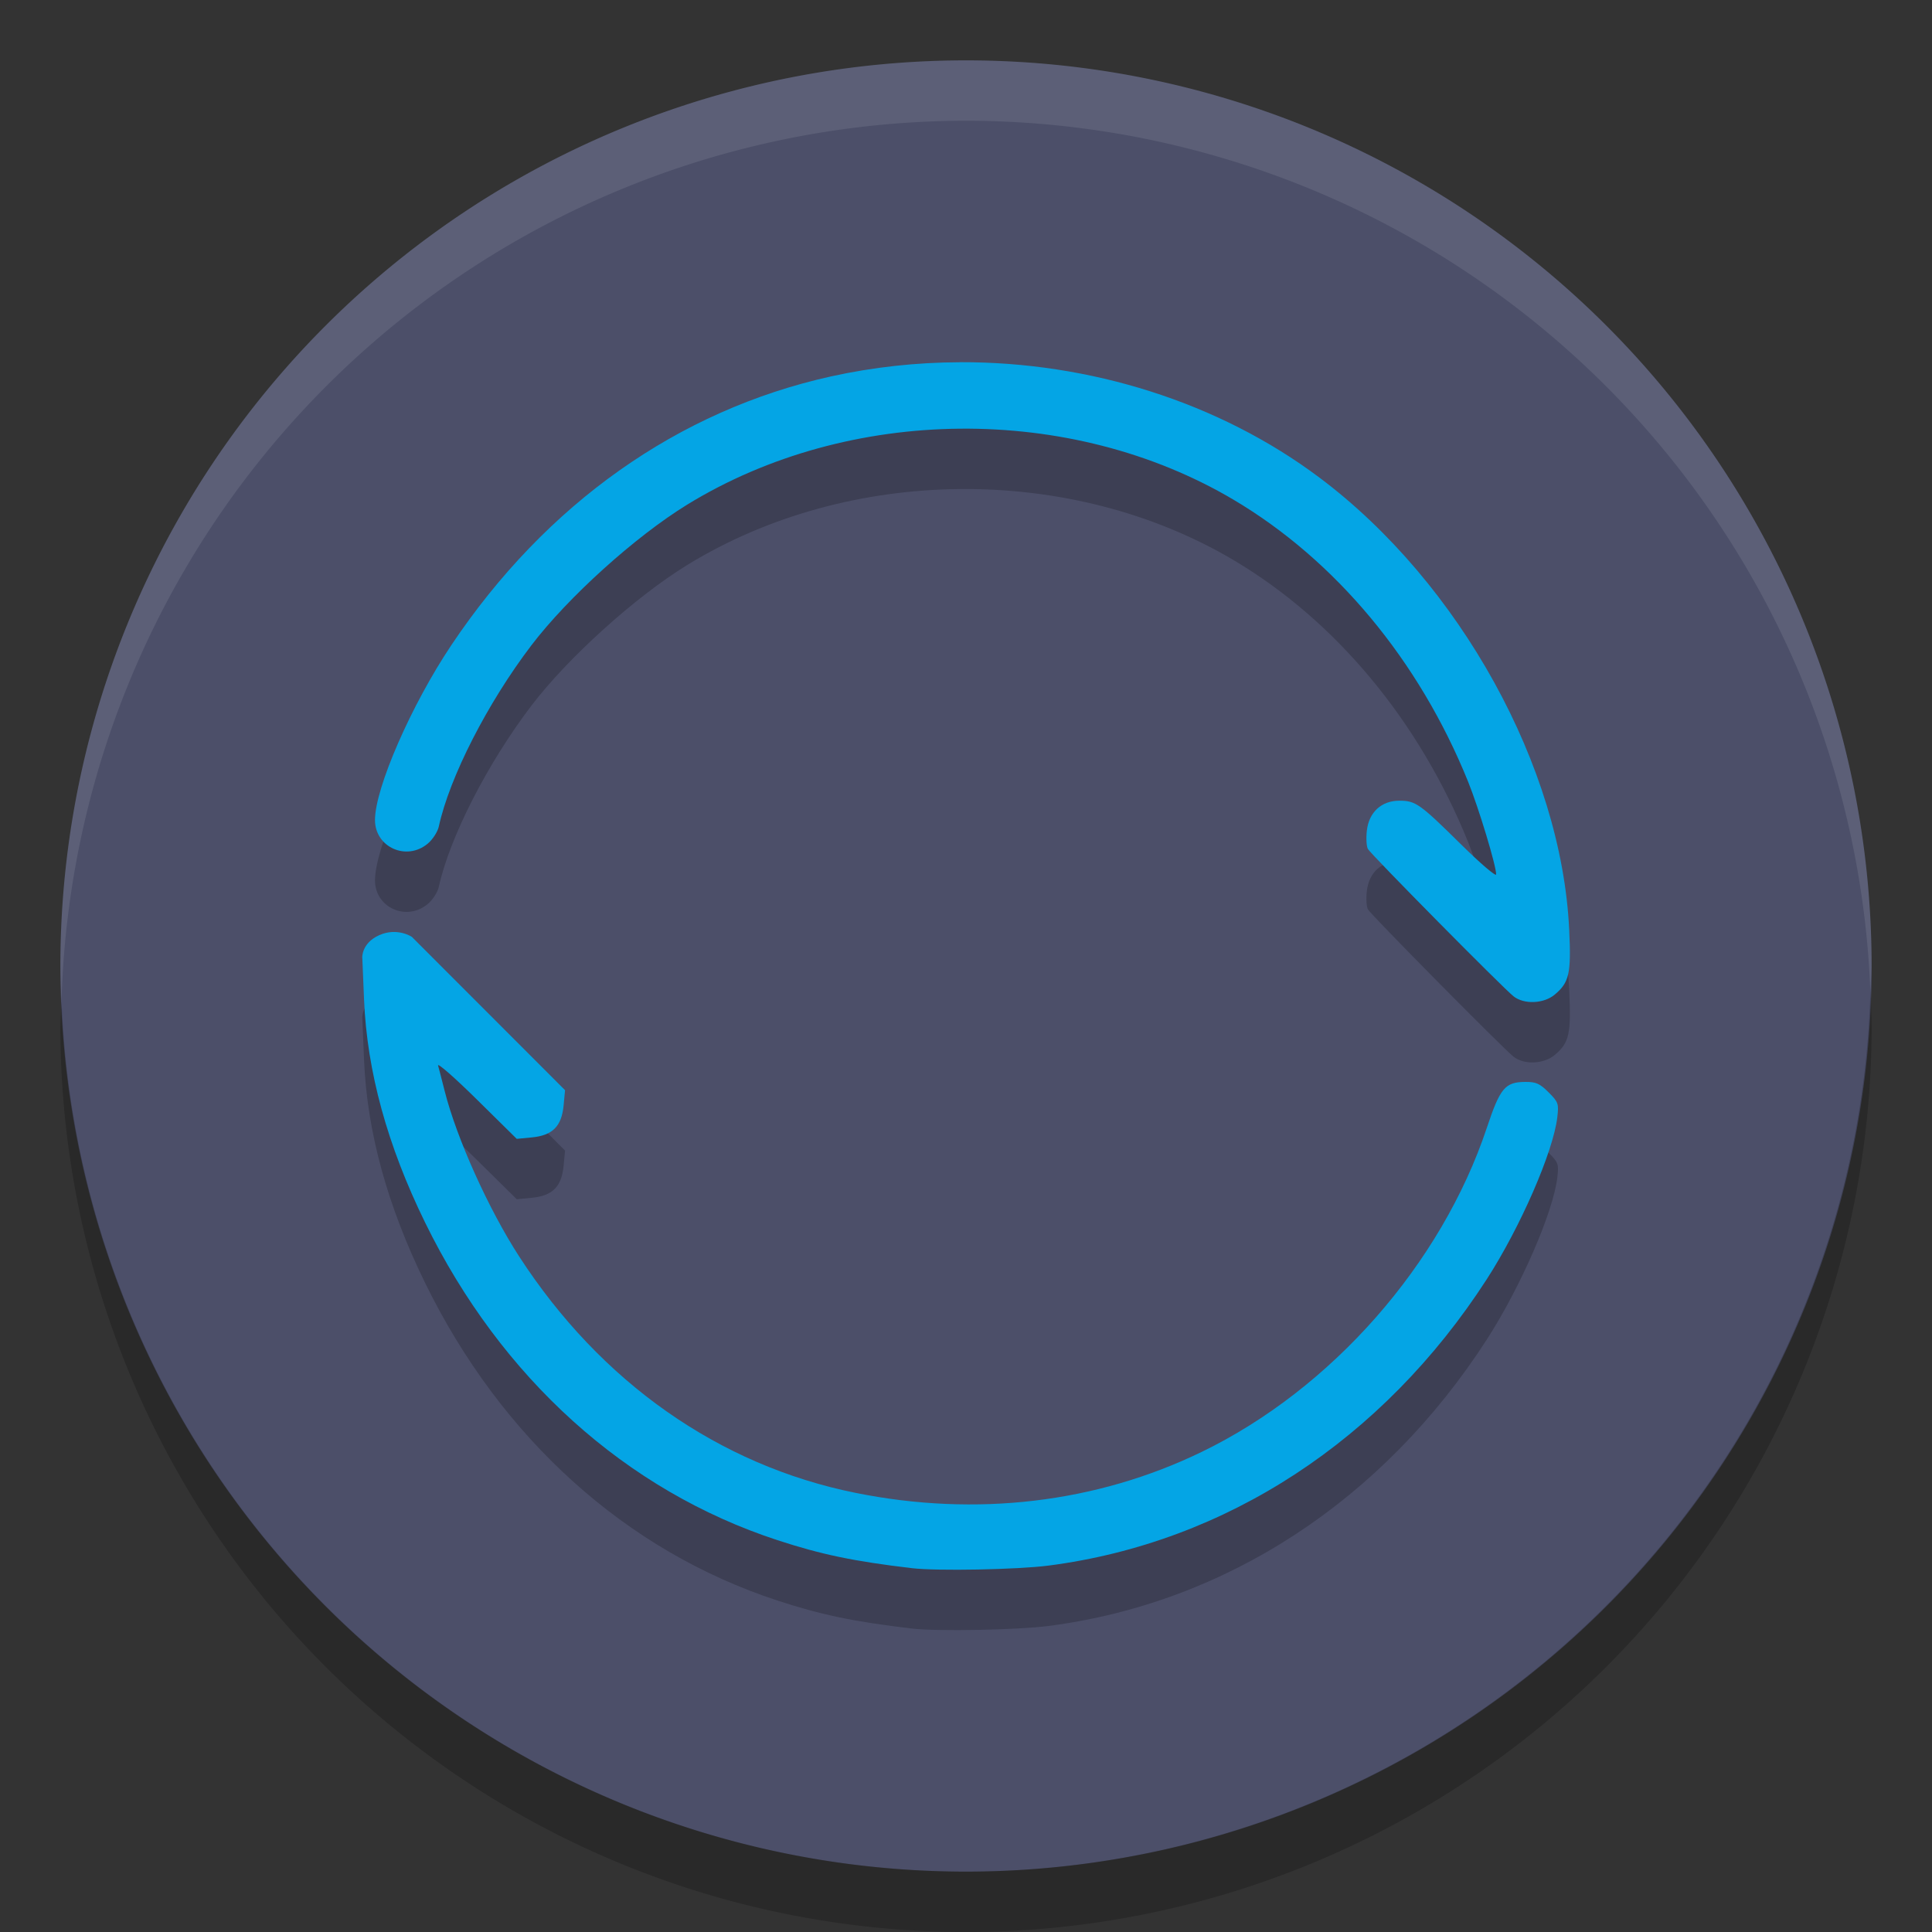 <svg xmlns="http://www.w3.org/2000/svg" width="32" height="32" version="1">
 <rect width="100%" height="100%" fill="#333333" stroke="none"/>
 <path fill="#4c4f69" d="m31 16a15 15 0 0 1 -15 15 15 15 0 0 1 -15 -15 15 15 0 0 1 15 -15 15 15 0 0 1 15 15z"/>
 <path opacity=".2" d="m15.9 7c-0.717 0.002-1.435 0.08-2.138 0.235-2.53 0.561-4.718 2.11-6.284 4.447-0.665 0.992-1.267 2.371-1.267 2.9 0 0.452 0.524 0.686 0.875 0.39 0.081-0.068 0.163-0.195 0.182-0.282 0.178-0.818 0.806-2.046 1.533-3.001 0.607-0.797 1.721-1.802 2.58-2.33 2.684-1.648 6.348-1.681 9.049-0.083 1.692 1.002 3.075 2.664 3.886 4.67 0.176 0.436 0.465 1.39 0.465 1.537 0 0.042-0.259-0.179-0.576-0.492-0.689-0.68-0.758-0.729-1.027-0.729-0.297 0-0.505 0.191-0.539 0.498-0.014 0.124-0.006 0.26 0.018 0.302 0.05 0.09 2.238 2.303 2.412 2.44 0.175 0.138 0.501 0.124 0.683-0.029 0.24-0.202 0.273-0.348 0.239-1.07-0.125-2.694-1.811-5.748-4.135-7.491-1.666-1.25-3.804-1.919-5.954-1.913zm-9.899 9.865 0.029 0.696c0.05 1.187 0.385 2.408 1.01 3.686 1.261 2.578 3.328 4.442 5.837 5.263 0.727 0.238 1.26 0.349 2.227 0.464 0.416 0.049 1.746 0.024 2.264-0.043 2.939-0.381 5.536-2.078 7.257-4.742 0.557-0.863 1.102-2.112 1.169-2.685 0.026-0.224 0.018-0.249-0.145-0.412-0.146-0.146-0.207-0.173-0.386-0.172-0.334 0.002-0.416 0.099-0.636 0.759-0.753 2.259-2.575 4.33-4.727 5.371-1.743 0.844-3.733 1.079-5.727 0.677-2.264-0.456-4.224-1.833-5.574-3.916-0.508-0.784-1.038-1.962-1.235-2.745-0.044-0.175-0.093-0.363-0.108-0.417-0.015-0.054 0.272 0.197 0.638 0.558l0.665 0.656 0.251-0.024c0.342-0.033 0.492-0.184 0.525-0.528l0.024-0.254-1.269-1.27-1.269-1.27s-0.241-0.161-0.539-0.028c-0.298 0.133-0.282 0.376-0.282 0.376z"/>
 <path fill="#eff1f5" opacity=".1" d="m16 1a15 15 0 0 0 -15 15 15 15 0 0 0 0.019 0.586 15 15 0 0 1 14.98 -14.586 15 15 0 0 1 14.98 14.414 15 15 0 0 0 0.02 -0.414 15 15 0 0 0 -15 -15z"/>
 <path opacity=".2" d="m30.98 16.414a15 15 0 0 1 -14.98 14.586 15 15 0 0 1 -14.98 -14.414 15 15 0 0 0 -0.02 0.414 15 15 0 0 0 15 15 15 15 0 0 0 15 -15 15 15 0 0 0 -0.02 -0.586z"/>
 <path fill="#04a5e5" d="m15.9 6c-0.717 0.002-1.435 0.08-2.138 0.235-2.53 0.561-4.718 2.11-6.284 4.447-0.665 0.992-1.267 2.371-1.267 2.9 0 0.452 0.524 0.686 0.875 0.39 0.081-0.068 0.163-0.195 0.182-0.282 0.178-0.818 0.806-2.046 1.533-3.001 0.607-0.797 1.721-1.802 2.58-2.33 2.684-1.648 6.348-1.681 9.049-0.083 1.692 1.002 3.075 2.664 3.886 4.67 0.176 0.436 0.465 1.39 0.465 1.537 0 0.042-0.259-0.179-0.576-0.492-0.689-0.68-0.758-0.729-1.027-0.729-0.297 0-0.505 0.191-0.539 0.498-0.014 0.124-0.006 0.26 0.018 0.302 0.05 0.09 2.238 2.303 2.412 2.44 0.175 0.138 0.501 0.124 0.683-0.029 0.24-0.202 0.273-0.348 0.239-1.07-0.125-2.694-1.811-5.748-4.135-7.491-1.666-1.25-3.804-1.919-5.954-1.913zm-9.899 9.865 0.029 0.696c0.05 1.187 0.385 2.408 1.01 3.686 1.261 2.578 3.328 4.442 5.837 5.263 0.727 0.238 1.26 0.349 2.227 0.464 0.416 0.049 1.746 0.024 2.264-0.043 2.939-0.381 5.536-2.078 7.257-4.742 0.557-0.863 1.102-2.112 1.169-2.685 0.026-0.224 0.018-0.249-0.145-0.412-0.146-0.146-0.207-0.173-0.386-0.172-0.334 0.002-0.416 0.099-0.636 0.759-0.753 2.259-2.575 4.33-4.727 5.371-1.743 0.844-3.733 1.079-5.727 0.677-2.264-0.456-4.224-1.833-5.574-3.916-0.508-0.784-1.038-1.962-1.235-2.745-0.044-0.175-0.093-0.363-0.108-0.417-0.015-0.054 0.272 0.197 0.638 0.558l0.665 0.656 0.251-0.024c0.342-0.033 0.492-0.184 0.525-0.528l0.024-0.254-1.269-1.27-1.269-1.27s-0.241-0.161-0.539-0.028c-0.298 0.133-0.282 0.376-0.282 0.376z"/>
</svg>
